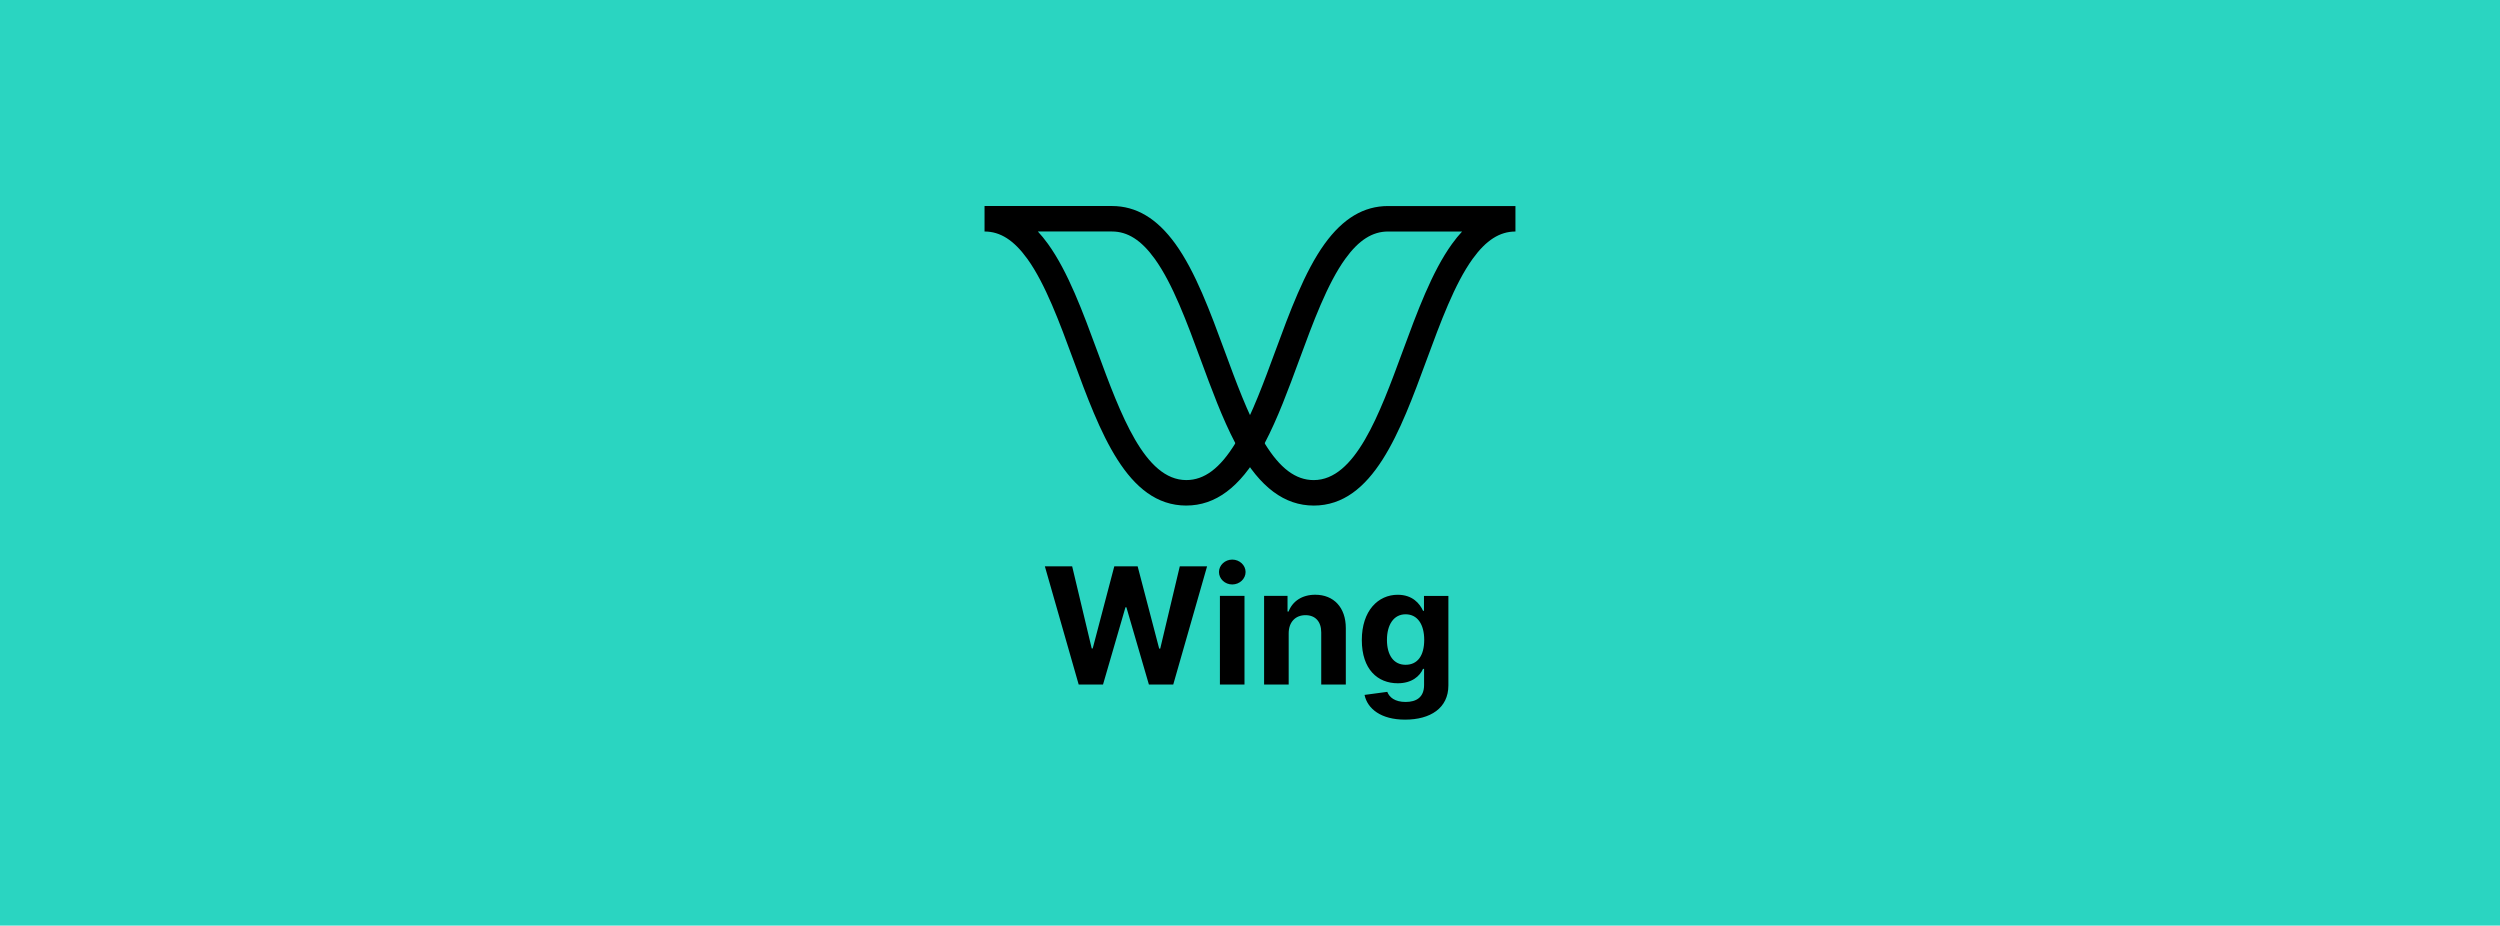 <?xml version="1.0" encoding="UTF-8"?><svg id="Layer_1" xmlns="http://www.w3.org/2000/svg" viewBox="0 0 1458.47 540"><defs><style>.cls-1{fill:#2ad5c1;}</style></defs><rect class="cls-1" width="1458.47" height="540"/><g><g><path d="M692.07,294.94c-34.6,0-50.47-43.09-65.81-84.76-8.09-21.99-16.44-44.65-26.94-59.2-7.85-10.86-15.78-15.92-24.95-15.92v-14.87h74.33c14.15,0,26.26,7.22,37,22.08,11.7,16.21,20.4,39.84,28.82,62.7,6.55,17.79,13.31,36.15,21.19,50.11l2.06,3.65-2.06,3.65c-12.36,21.9-26.64,32.55-43.64,32.55Zm-86.58-159.88c2,2.16,3.96,4.57,5.87,7.21,11.7,16.21,20.4,39.84,28.82,62.7,13.61,36.96,27.66,75.1,51.89,75.1,10.51,0,19.67-6.85,28.63-21.48-7.55-14.33-13.93-31.66-20.12-48.46-8.08-21.95-16.42-44.61-26.93-59.16-7.85-10.86-15.78-15.92-24.95-15.92h-43.2Z"/><path d="M766.4,294.94c-17,0-31.28-10.65-43.64-32.55l-2.06-3.65,2.06-3.65c7.88-13.96,14.64-32.32,21.18-50.08,8.43-22.9,17.13-46.53,28.82-62.73,10.75-14.86,22.85-22.08,37-22.08h74.33v14.87c-9.17,0-17.1,5.06-24.95,15.92-10.5,14.54-18.84,37.2-26.91,59.11-15.37,41.75-31.24,84.85-65.84,84.85Zm-28.63-36.34c8.96,14.63,18.12,21.48,28.63,21.48,24.23,0,38.28-38.15,51.86-75.04,8.44-22.93,17.14-46.56,28.84-62.76,1.91-2.65,3.87-5.05,5.88-7.22h-43.2c-9.17,0-17.1,5.06-24.95,15.92-10.5,14.54-18.84,37.2-26.91,59.11-6.2,16.84-12.58,34.17-20.14,48.5Z"/></g><g><path d="M609.57,330.4h15.92l11.41,47.9h.57l12.59-47.9h13.63l12.56,48h.61l11.41-48h15.92l-19.73,68.94h-14.21l-13.13-45.07h-.54l-13.09,45.07h-14.2l-19.73-68.94Z"/><path d="M711.14,333.7c0-3.97,3.5-7.24,7.74-7.24s7.78,3.27,7.78,7.24-3.5,7.27-7.78,7.27-7.74-3.27-7.74-7.27Zm.54,13.94h14.34v51.7h-14.34v-51.7Z"/><path d="M751.8,399.34h-14.34v-51.7h13.67v9.12h.61c2.32-6.03,7.88-9.8,15.55-9.8,10.77,0,17.84,7.41,17.84,19.46v32.92h-14.34v-30.36c.03-6.33-3.43-10.1-9.19-10.1s-9.76,3.9-9.8,10.57v29.89Z"/><path d="M796.06,405.4l13.26-1.78c1.18,3.13,4.38,5.89,10.7,5.89s10.77-2.76,10.77-9.86v-9.46h-.61c-1.89,4.27-6.5,8.42-14.74,8.42-11.65,0-20.97-8.01-20.97-25.21s9.59-26.42,20.94-26.42c8.65,0,12.86,5.15,14.78,9.36h.54v-8.68h14.24v52.21c0,13.23-10.5,19.96-25.28,19.96-13.94,0-21.91-6.26-23.63-14.41Zm34.81-32.08c0-9.05-3.9-14.95-10.87-14.95s-10.87,6.16-10.87,14.95,3.84,14.51,10.87,14.51,10.87-5.39,10.87-14.51Z"/></g></g></svg>